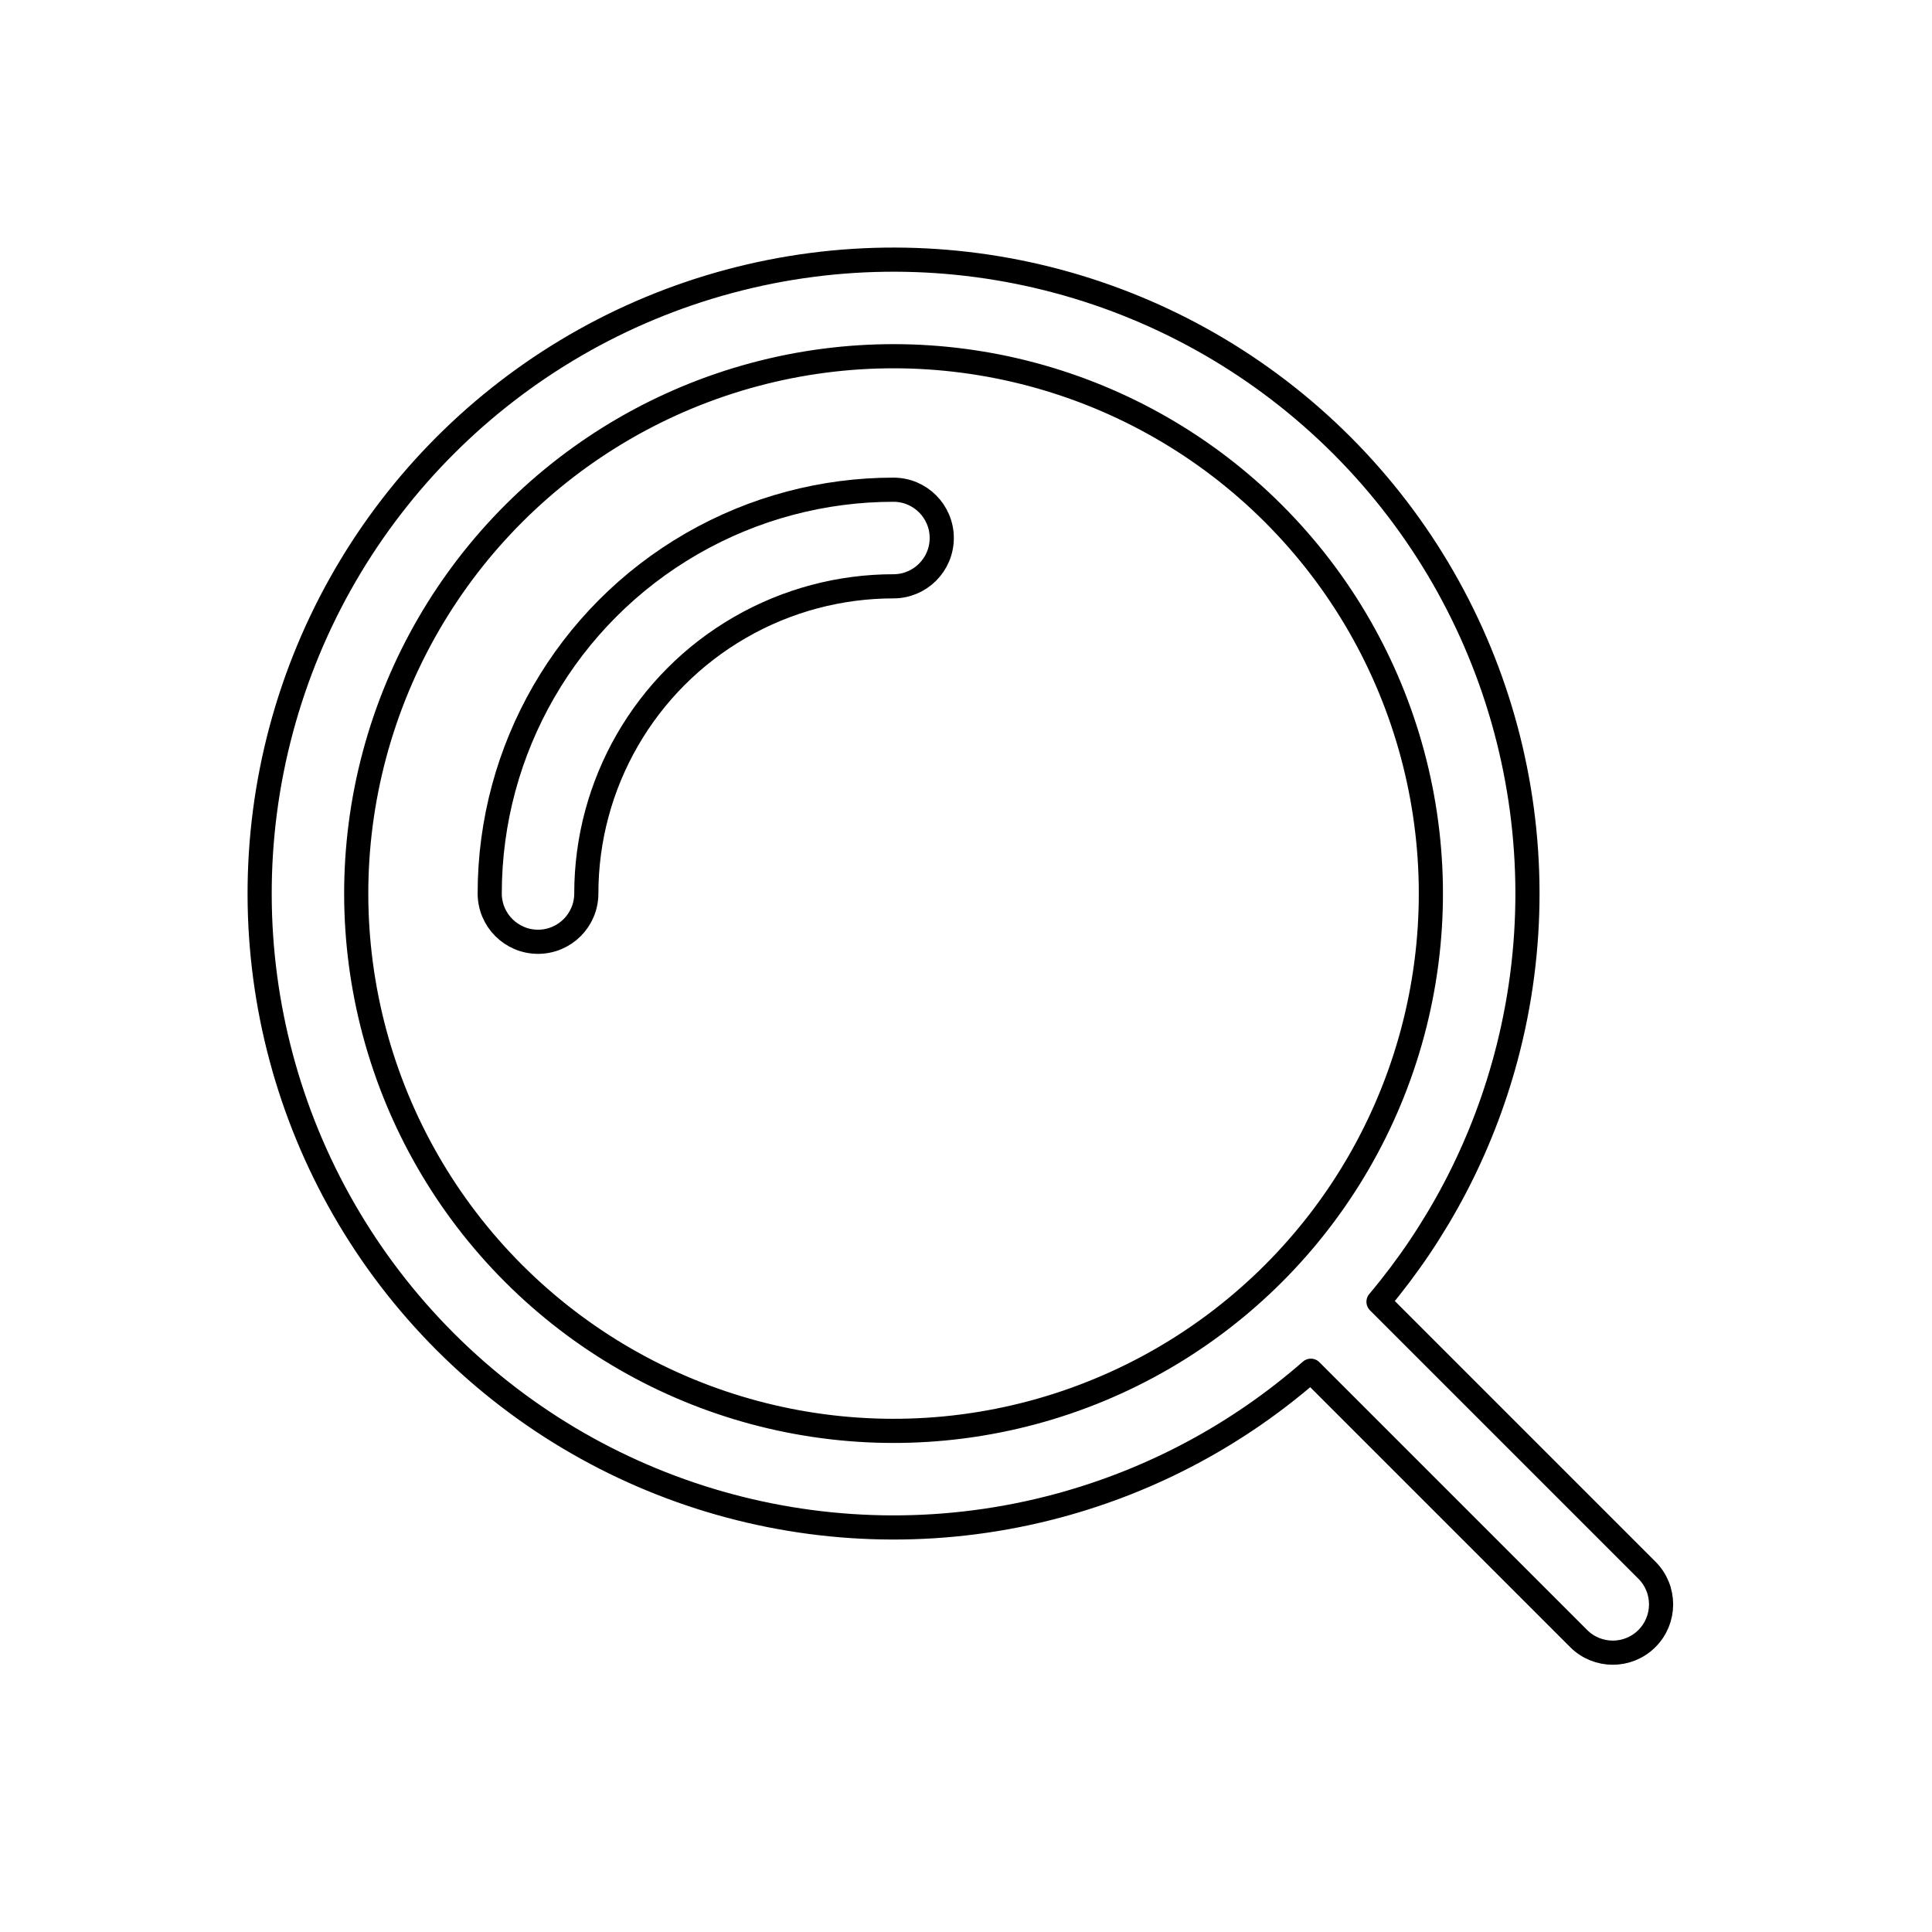 <svg width="80" height="80" viewBox="0 0 80 80" fill="none" xmlns="http://www.w3.org/2000/svg">
  <path d="M36.995 20.278C34.11 20.278 31.223 21.025 28.638 22.518C23.465 25.504 20.278 31.023 20.278 36.996C20.278 38.101 21.173 38.996 22.278 38.997C23.382 38.997 24.278 38.101 24.278 36.997C24.278 32.453 26.702 28.254 30.638 25.982C32.605 24.846 34.8 24.278 36.996 24.278C38.1 24.277 38.996 23.382 38.996 22.277C38.995 21.173 38.1 20.277 36.995 20.278Z" stroke="currentColor" stroke-linecap="round" stroke-linejoin="round" />
  <path fill-rule="evenodd" clip-rule="evenodd" d="M11.646 30.206C14.073 21.148 21.148 14.073 30.206 11.646C39.265 9.219 48.93 11.808 55.561 18.439C62.192 25.07 64.781 34.736 62.354 43.794C61.342 47.574 59.519 51.008 57.081 53.904L68.196 65.019C68.977 65.8 68.977 67.067 68.196 67.848C67.415 68.629 66.149 68.629 65.368 67.848L54.279 56.759C51.307 59.359 47.738 61.297 43.794 62.354C34.736 64.781 25.07 62.192 18.439 55.561C11.808 48.93 9.219 39.265 11.646 30.206ZM31.242 15.509C23.564 17.567 17.567 23.564 15.509 31.242C13.452 38.919 15.647 47.112 21.268 52.732C26.888 58.353 35.081 60.548 42.758 58.491C50.436 56.433 56.433 50.436 58.491 42.758C60.548 35.081 58.353 26.888 52.732 21.268C47.112 15.647 38.919 13.452 31.242 15.509Z" stroke="currentColor" stroke-linecap="round" stroke-linejoin="round" />
</svg>
